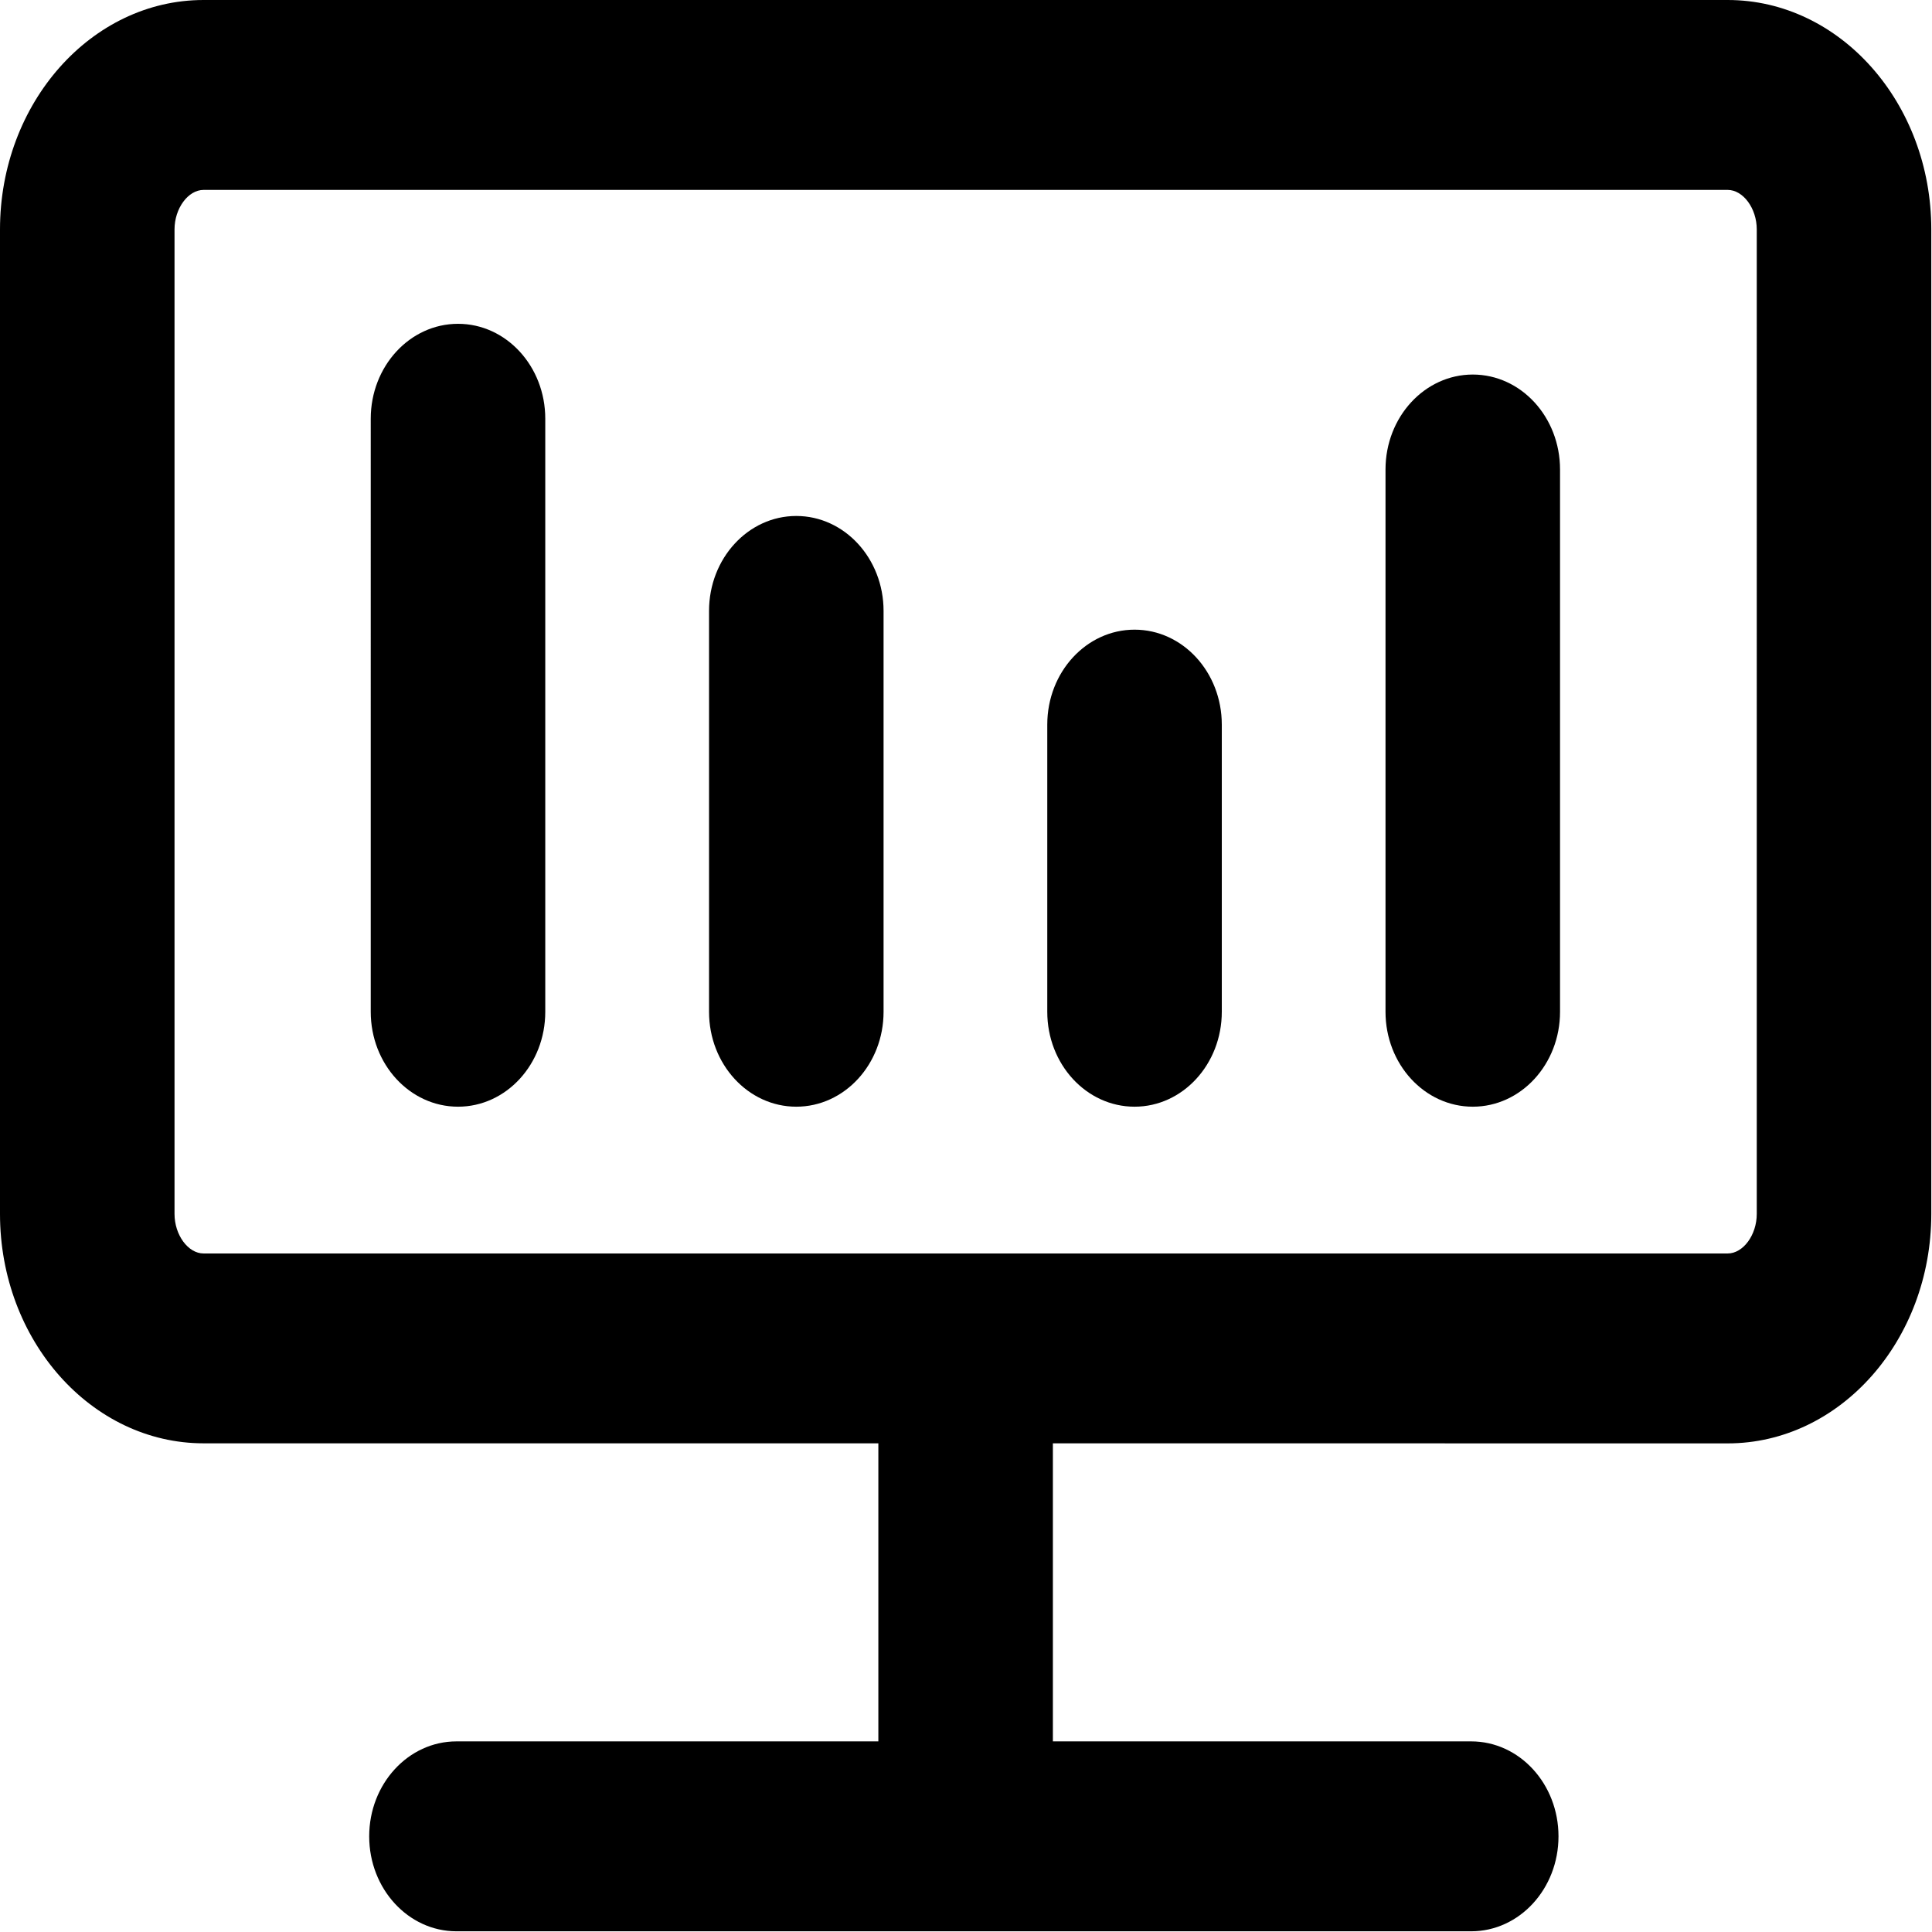 <?xml version="1.0" standalone="no"?><!DOCTYPE svg PUBLIC "-//W3C//DTD SVG 1.1//EN" "http://www.w3.org/Graphics/SVG/1.1/DTD/svg11.dtd"><svg t="1589532060695" class="icon" viewBox="0 0 1024 1024" version="1.1" xmlns="http://www.w3.org/2000/svg" p-id="9459" xmlns:xlink="http://www.w3.org/1999/xlink" width="200" height="200"><defs><style type="text/css"></style></defs><path d="M915.701 0C975.207 0 1023.625 54.559 1023.625 121.607v521.776c0 67.082-48.417 121.641-107.924 121.641l-357.654-0.034v157.979h221.717c25.556 0 46.268 22.52 46.268 50.328 0 27.808-20.711 50.328-46.268 50.328H241.917c-25.522 0-46.234-22.52-46.234-50.328 0-27.774 20.711-50.328 46.234-50.328h223.628v-157.979H107.89C48.452 764.989 0 710.498 0 643.416V121.607C0 54.593 48.417 0 107.89 0h807.81z m0 100.656H107.924c-8.223 0-15.423 9.793-15.423 20.95v521.776c0 11.192 7.199 20.984 15.423 20.984h807.776c8.223 0 15.423-9.793 15.423-20.984V121.607c0-11.158-7.199-20.95-15.423-20.95z m-135.118 97.859c25.591 0 46.268 22.52 46.268 50.328v287.434c0 27.774-20.711 50.294-46.234 50.294-25.556 0-46.268-22.52-46.268-50.294V248.843c0-27.774 20.711-50.328 46.268-50.328z m-179.237 135.221c25.522 0 46.234 22.52 46.234 50.328v152.179c0 27.808-20.711 50.328-46.234 50.328-25.591 0-46.268-22.52-46.268-50.294v-152.213c0-27.808 20.711-50.328 46.268-50.328z m-179.305-60.257c25.556 0 46.268 22.52 46.268 50.328v212.47c0 27.774-20.711 50.294-46.268 50.294-25.522 0-46.234-22.52-46.234-50.294V323.807c0-27.808 20.711-50.328 46.234-50.328zM242.77 171.628c25.556 0 46.234 22.52 46.234 50.294v314.355c0 27.774-20.677 50.294-46.234 50.294s-46.268-22.52-46.268-50.294V221.922c0-27.774 20.711-50.294 46.268-50.294z" p-id="9460"></path></svg>